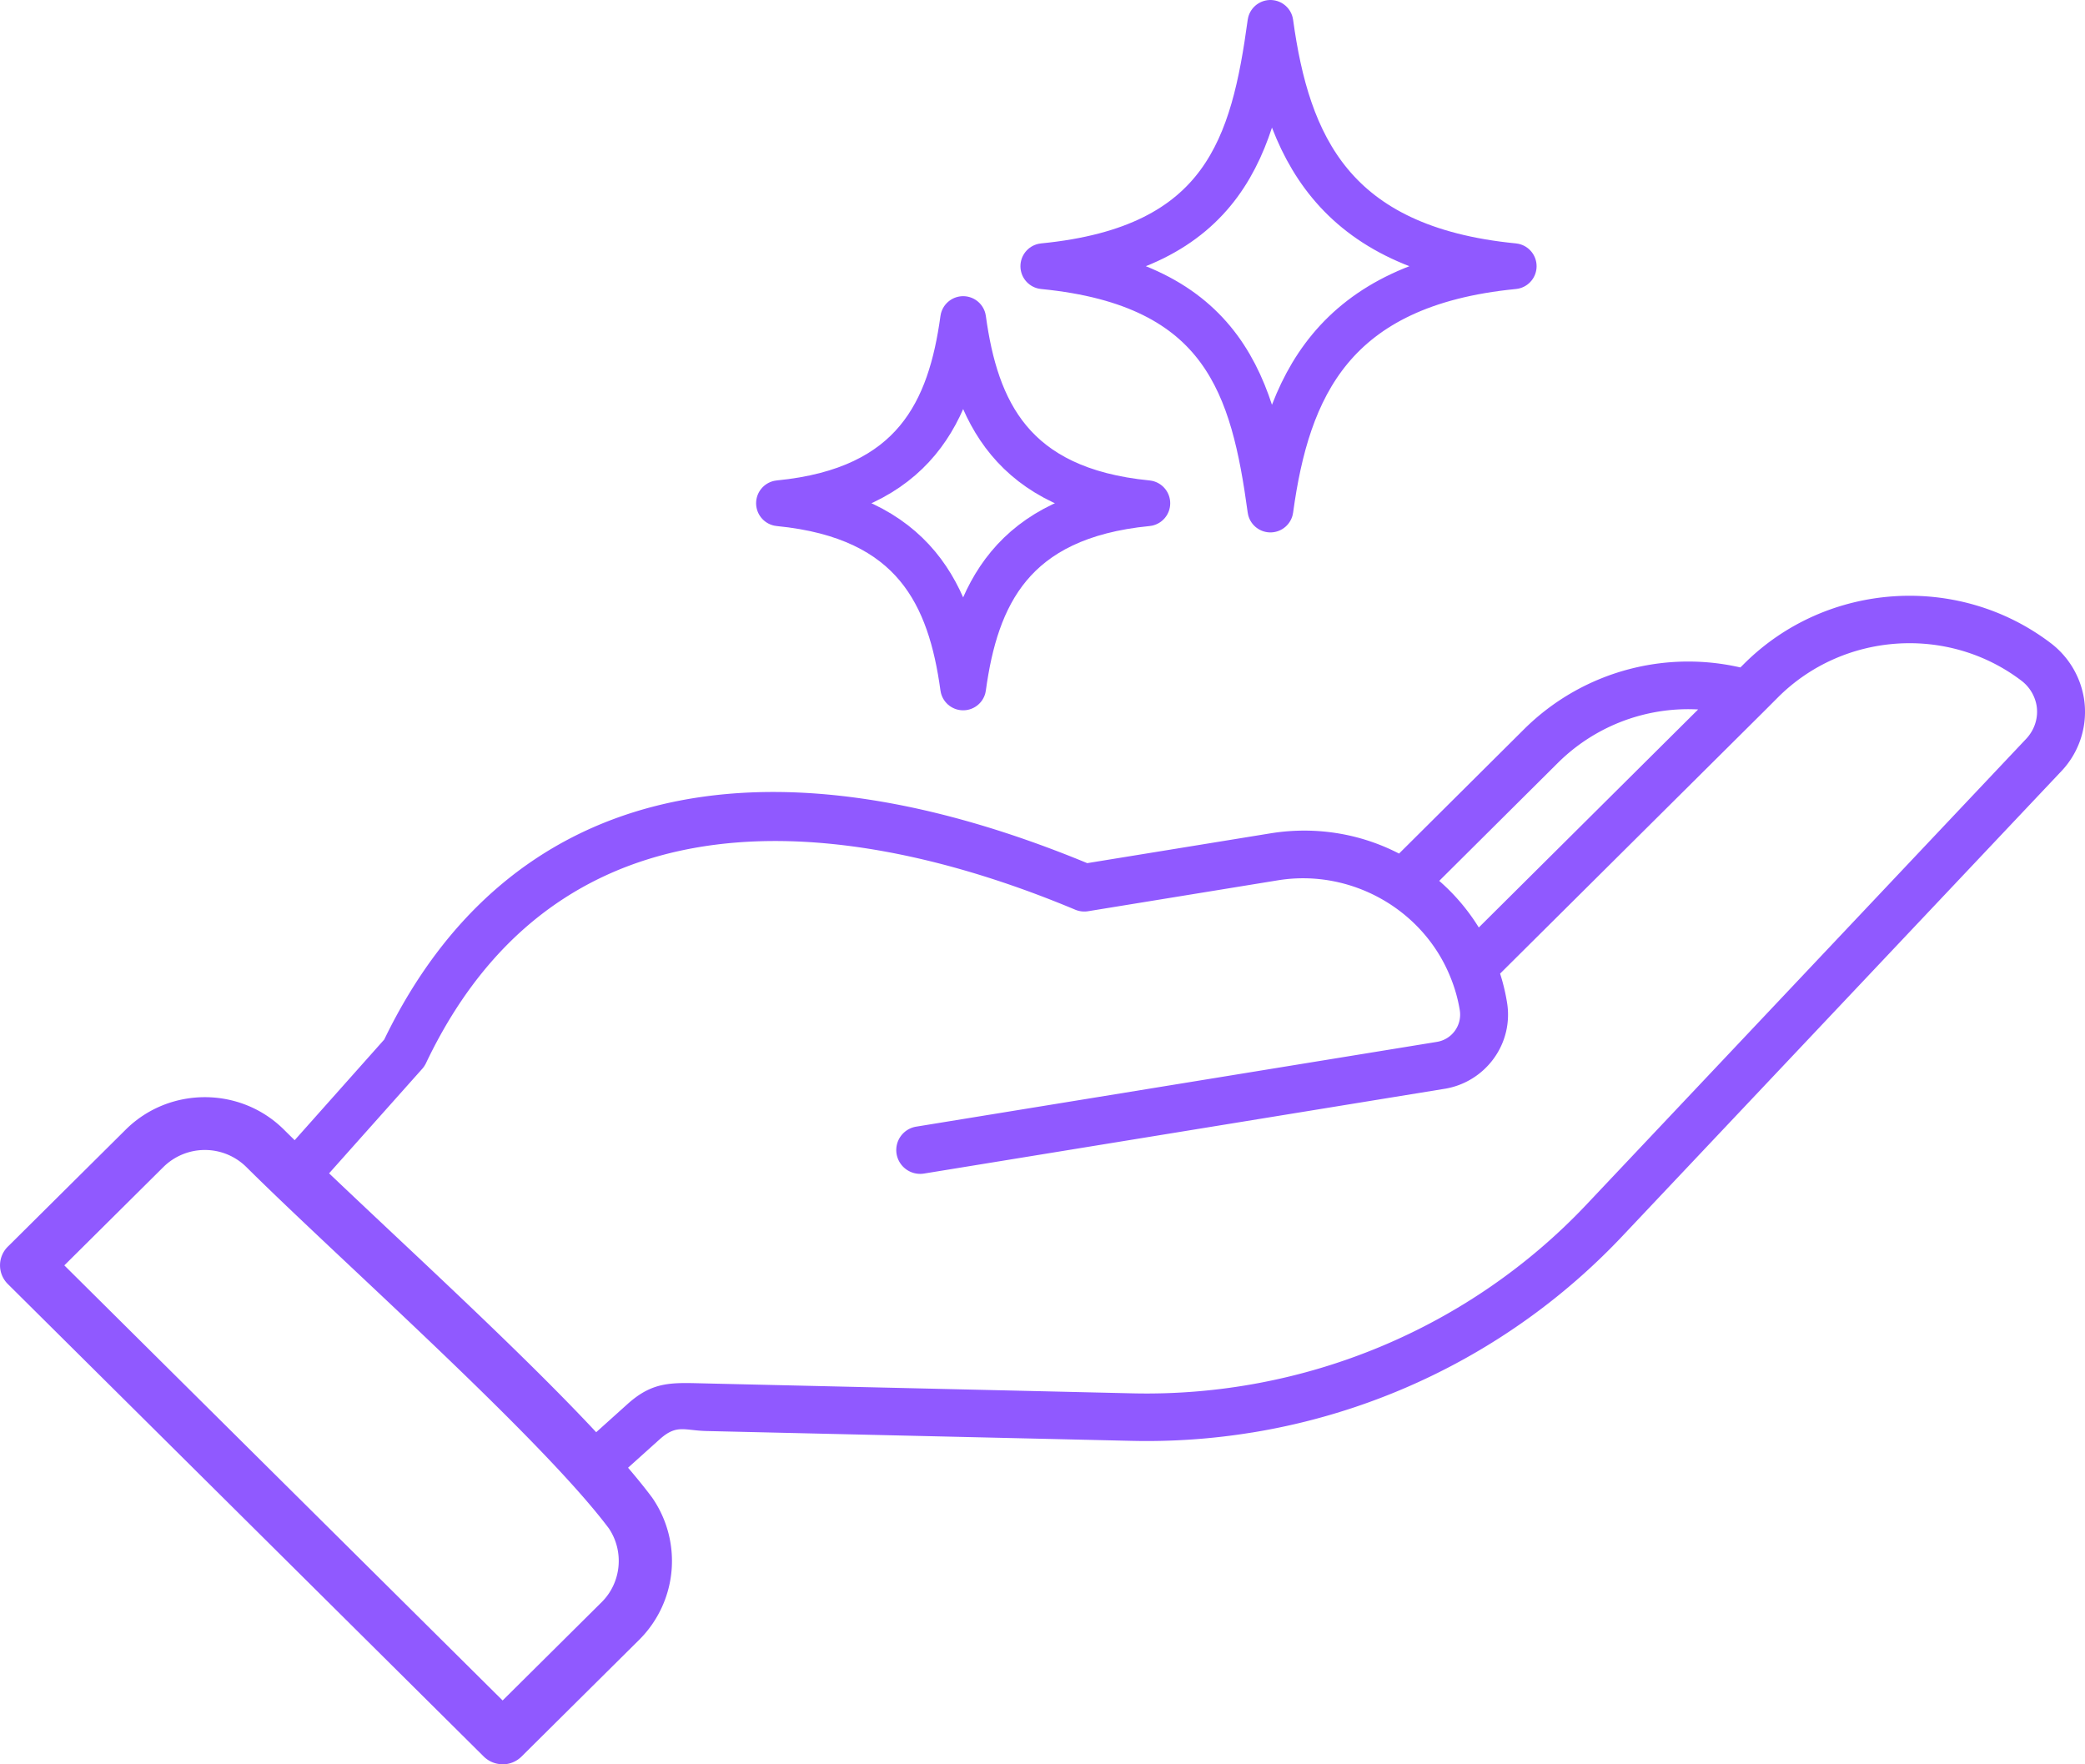 <svg width="91" height="77" fill="none" xmlns="http://www.w3.org/2000/svg"><path d="m63.04 47.52-22.709 3.697a1.044 1.044 0 0 1-1.2-.858 1.036 1.036 0 0 1 .864-1.19l22.71-3.697a1.207 1.207 0 0 0 1.007-1.388 6.658 6.658 0 0 0-.416-1.457c-1.199-2.958-4.358-4.722-7.52-4.208l-8.283 1.349a1.036 1.036 0 0 1-.574-.07c-7.827-3.28-21.916-6.78-28.33 6.708a1.091 1.091 0 0 1-.19.273l-4.867 5.461a1.05 1.05 0 0 1-1.478.036 1.032 1.032 0 0 1-.037-1.467l4.754-5.342c5.299-10.958 16.182-13.685 30.682-7.697l7.987-1.299c4.185-.682 8.212 1.57 9.793 5.47.246.591.432 1.237.541 1.907a3.248 3.248 0 0 1-.578 2.447 3.304 3.304 0 0 1-2.152 1.325h-.004Zm-8.401 15a28.54 28.54 0 0 1-5.236.363l-18.523-.428c-1.02-.017-1.332-.317-2.09.362l-1.9 1.708a1.047 1.047 0 0 1-1.475-.072 1.033 1.033 0 0 1 .073-1.468l1.9-1.708c1.153-1.035 1.98-.93 3.538-.897l18.527.43c7.478.167 14.697-2.84 19.806-8.258l19.182-20.316c.365-.395.531-.923.445-1.447a1.739 1.739 0 0 0-.661-1.082c-3.193-2.427-7.76-2.124-10.614.716l-.592.593L65 42.96a1.05 1.05 0 0 1-1.478 0 1.032 1.032 0 0 1 0-1.468L76.13 28.96c3.595-3.575 9.345-3.958 13.378-.89a3.796 3.796 0 0 1 1.442 2.383 3.762 3.762 0 0 1-.977 3.199L70.784 53.973a28.504 28.504 0 0 1-16.145 8.548Zm6.744-22.927a1.036 1.036 0 0 1-.907-.29 1.032 1.032 0 0 1 0-1.468l6.036-6.004a10.17 10.17 0 0 1 10.062-2.54c.555.165.867.742.701 1.293-.166.547-.747.86-1.302.7a8.07 8.07 0 0 0-7.986 2.017l-6.036 6.002c-.16.158-.362.257-.568.29ZM21.937 76.997c-.299 0-.595-.112-.824-.337L.341 56.038a1.148 1.148 0 0 1 .033-1.662l5.122-5.085c1.9-1.876 4.99-1.876 6.887 0 1.203 1.194 2.84 2.734 4.574 4.366 4.352 4.089 9.282 8.725 11.501 11.696a4.852 4.852 0 0 1-.538 6.19l-5.16 5.12a1.164 1.164 0 0 1-.82.337l-.003-.003ZM2.806 55.223l19.131 18.99 4.332-4.3c.85-.853.98-2.202.306-3.208-2.107-2.81-7.156-7.558-11.216-11.376-1.747-1.642-3.395-3.192-4.617-4.406a2.574 2.574 0 0 0-3.601 0l-4.332 4.3h-.003Z" fill="#9059FF"/><path d="M55.447 1c.729 5.313 2.672 9.842 10.618 10.618-7.946.776-9.89 5.306-10.618 10.618-.728-5.313-1.964-9.842-9.91-10.618 7.946-.776 9.182-5.305 9.91-10.618ZM42.037 30c-.545-3.977-2.09-7.456-8.037-8.037 5.948-.58 7.492-4.06 8.037-8.037.545 3.977 2.09 7.456 8.037 8.037-5.948.58-7.492 4.06-8.037 8.037Z" stroke="#9059FF" stroke-width="2" stroke-linecap="round" stroke-linejoin="round"/></svg>
